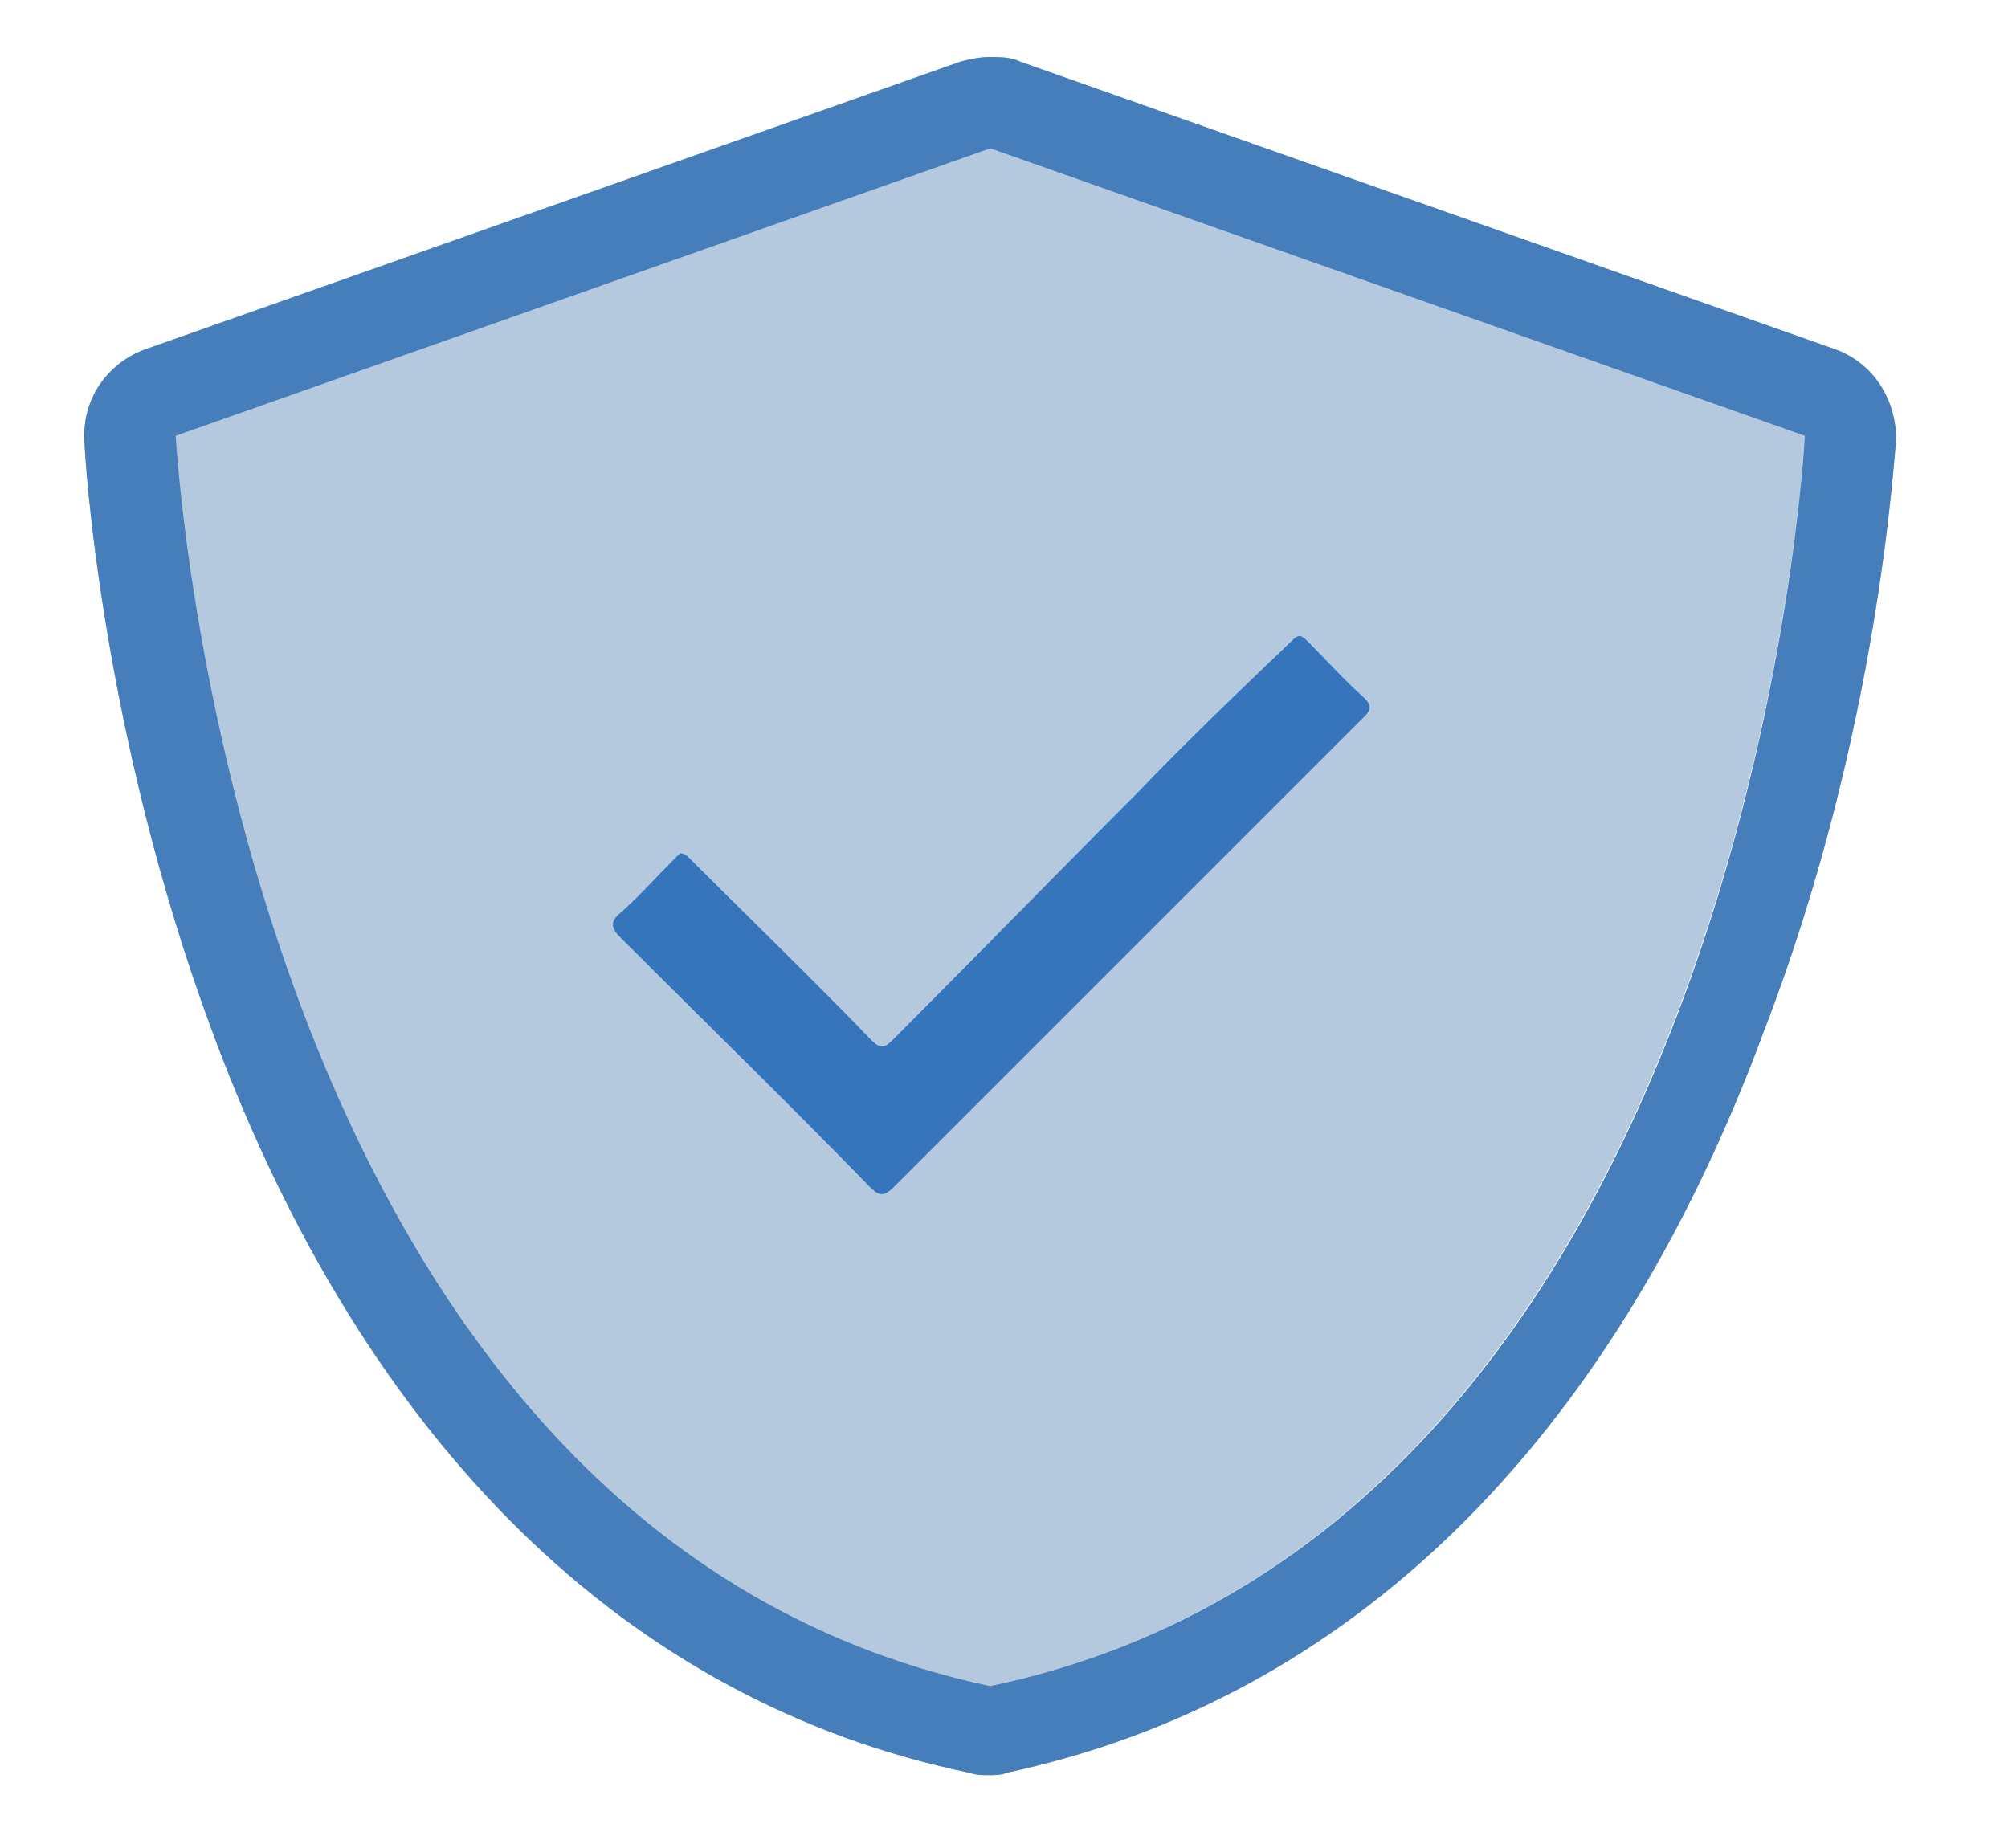 <?xml version="1.0" encoding="utf-8"?>
<!-- Generator: Adobe Illustrator 24.0.0, SVG Export Plug-In . SVG Version: 6.00 Build 0)  -->
<svg version="1.1" id="Capa_1" xmlns="http://www.w3.org/2000/svg" xmlns:xlink="http://www.w3.org/1999/xlink" x="0px" y="0px"
	 viewBox="0 0 88 81" style="enable-background:new 0 0 88 81;" xml:space="preserve">
<style type="text/css">
	.st0{opacity:0.51;fill:#6C96BC;}
	.st1{fill:#6C96BC;}
	.st2{opacity:0.72;fill:#3675BB;}
	.st3{fill:#3675BB;}
</style>
<g>
	<path class="st0" d="M43.4,6.5L43.4,6.5L43.4,6.5L43.4,6.5L7.7,19.1c0,0,2.4,47.8,35.7,54.8v0c0,0,0,0,0,0c0,0,0,0,0,0v0
		c33.2-7,35.7-54.8,35.7-54.8L43.4,6.5L43.4,6.5z"/>
	<path class="st1" d="M80.4,15.3L44.7,2.7c-0.4-0.2-0.9-0.2-1.3-0.2c-0.5,0-0.9,0.1-1.3,0.2L6.4,15.3c-1.7,0.6-2.8,2.2-2.7,4
		c0,0.5,0.7,12.7,5.6,25.9c6.7,18.1,18.2,29.4,33.2,32.5c0.3,0.1,0.5,0.1,0.8,0.1s0.6,0,0.8-0.1c15-3.2,26.5-14.4,33.2-32.5
		C82.4,32,83,19.8,83.1,19.3C83.1,17.5,82.1,15.9,80.4,15.3z M43.4,73.9L43.4,73.9C43.4,73.9,43.4,73.9,43.4,73.9
		C43.4,73.9,43.4,73.9,43.4,73.9L43.4,73.9c-33.2-7-35.7-54.8-35.7-54.8L43.4,6.5v0l0,0l0,0v0l35.7,12.6
		C79.1,19.1,76.7,66.9,43.4,73.9z"/>
	<path class="st2" d="M80.4,15.3L44.7,2.7c-0.4-0.2-0.9-0.2-1.3-0.2c-0.5,0-0.9,0.1-1.3,0.2L6.4,15.3c-1.7,0.6-2.8,2.2-2.7,4
		c0,0.5,0.7,12.7,5.6,25.9c6.7,18.1,18.2,29.4,33.2,32.5c0.3,0.1,0.5,0.1,0.8,0.1s0.6,0,0.8-0.1c15-3.2,26.5-14.4,33.2-32.5
		C82.4,32,83,19.8,83.1,19.3C83.1,17.5,82.1,15.9,80.4,15.3z M43.4,73.9L43.4,73.9C43.4,73.9,43.4,73.9,43.4,73.9
		C43.4,73.9,43.4,73.9,43.4,73.9L43.4,73.9c-33.2-7-35.7-54.8-35.7-54.8L43.4,6.5v0l0,0l0,0v0l35.7,12.6
		C79.1,19.1,76.7,66.9,43.4,73.9z"/>
	<path class="st3" d="M29.8,37.4c0.2,0,0.3,0.1,0.4,0.2c2.7,2.7,5.4,5.3,8,8c0.4,0.4,0.6,0.3,0.9,0c3.6-3.6,7.1-7.2,10.7-10.8
		c2.2-2.3,4.5-4.5,6.8-6.7c0.3-0.3,0.4-0.3,0.7,0c0.8,0.8,1.6,1.7,2.5,2.5c0.3,0.3,0.3,0.5,0,0.8c-3.7,3.7-7.4,7.4-11.1,11.1
		c-3.2,3.2-6.3,6.3-9.5,9.5c-0.5,0.5-0.7,0.4-1.1,0c-3.6-3.7-7.3-7.3-10.9-10.9c-0.4-0.4-0.5-0.7,0-1.1c0.8-0.7,1.5-1.5,2.3-2.3
		C29.6,37.6,29.7,37.5,29.8,37.4z"/>
</g>
</svg>
